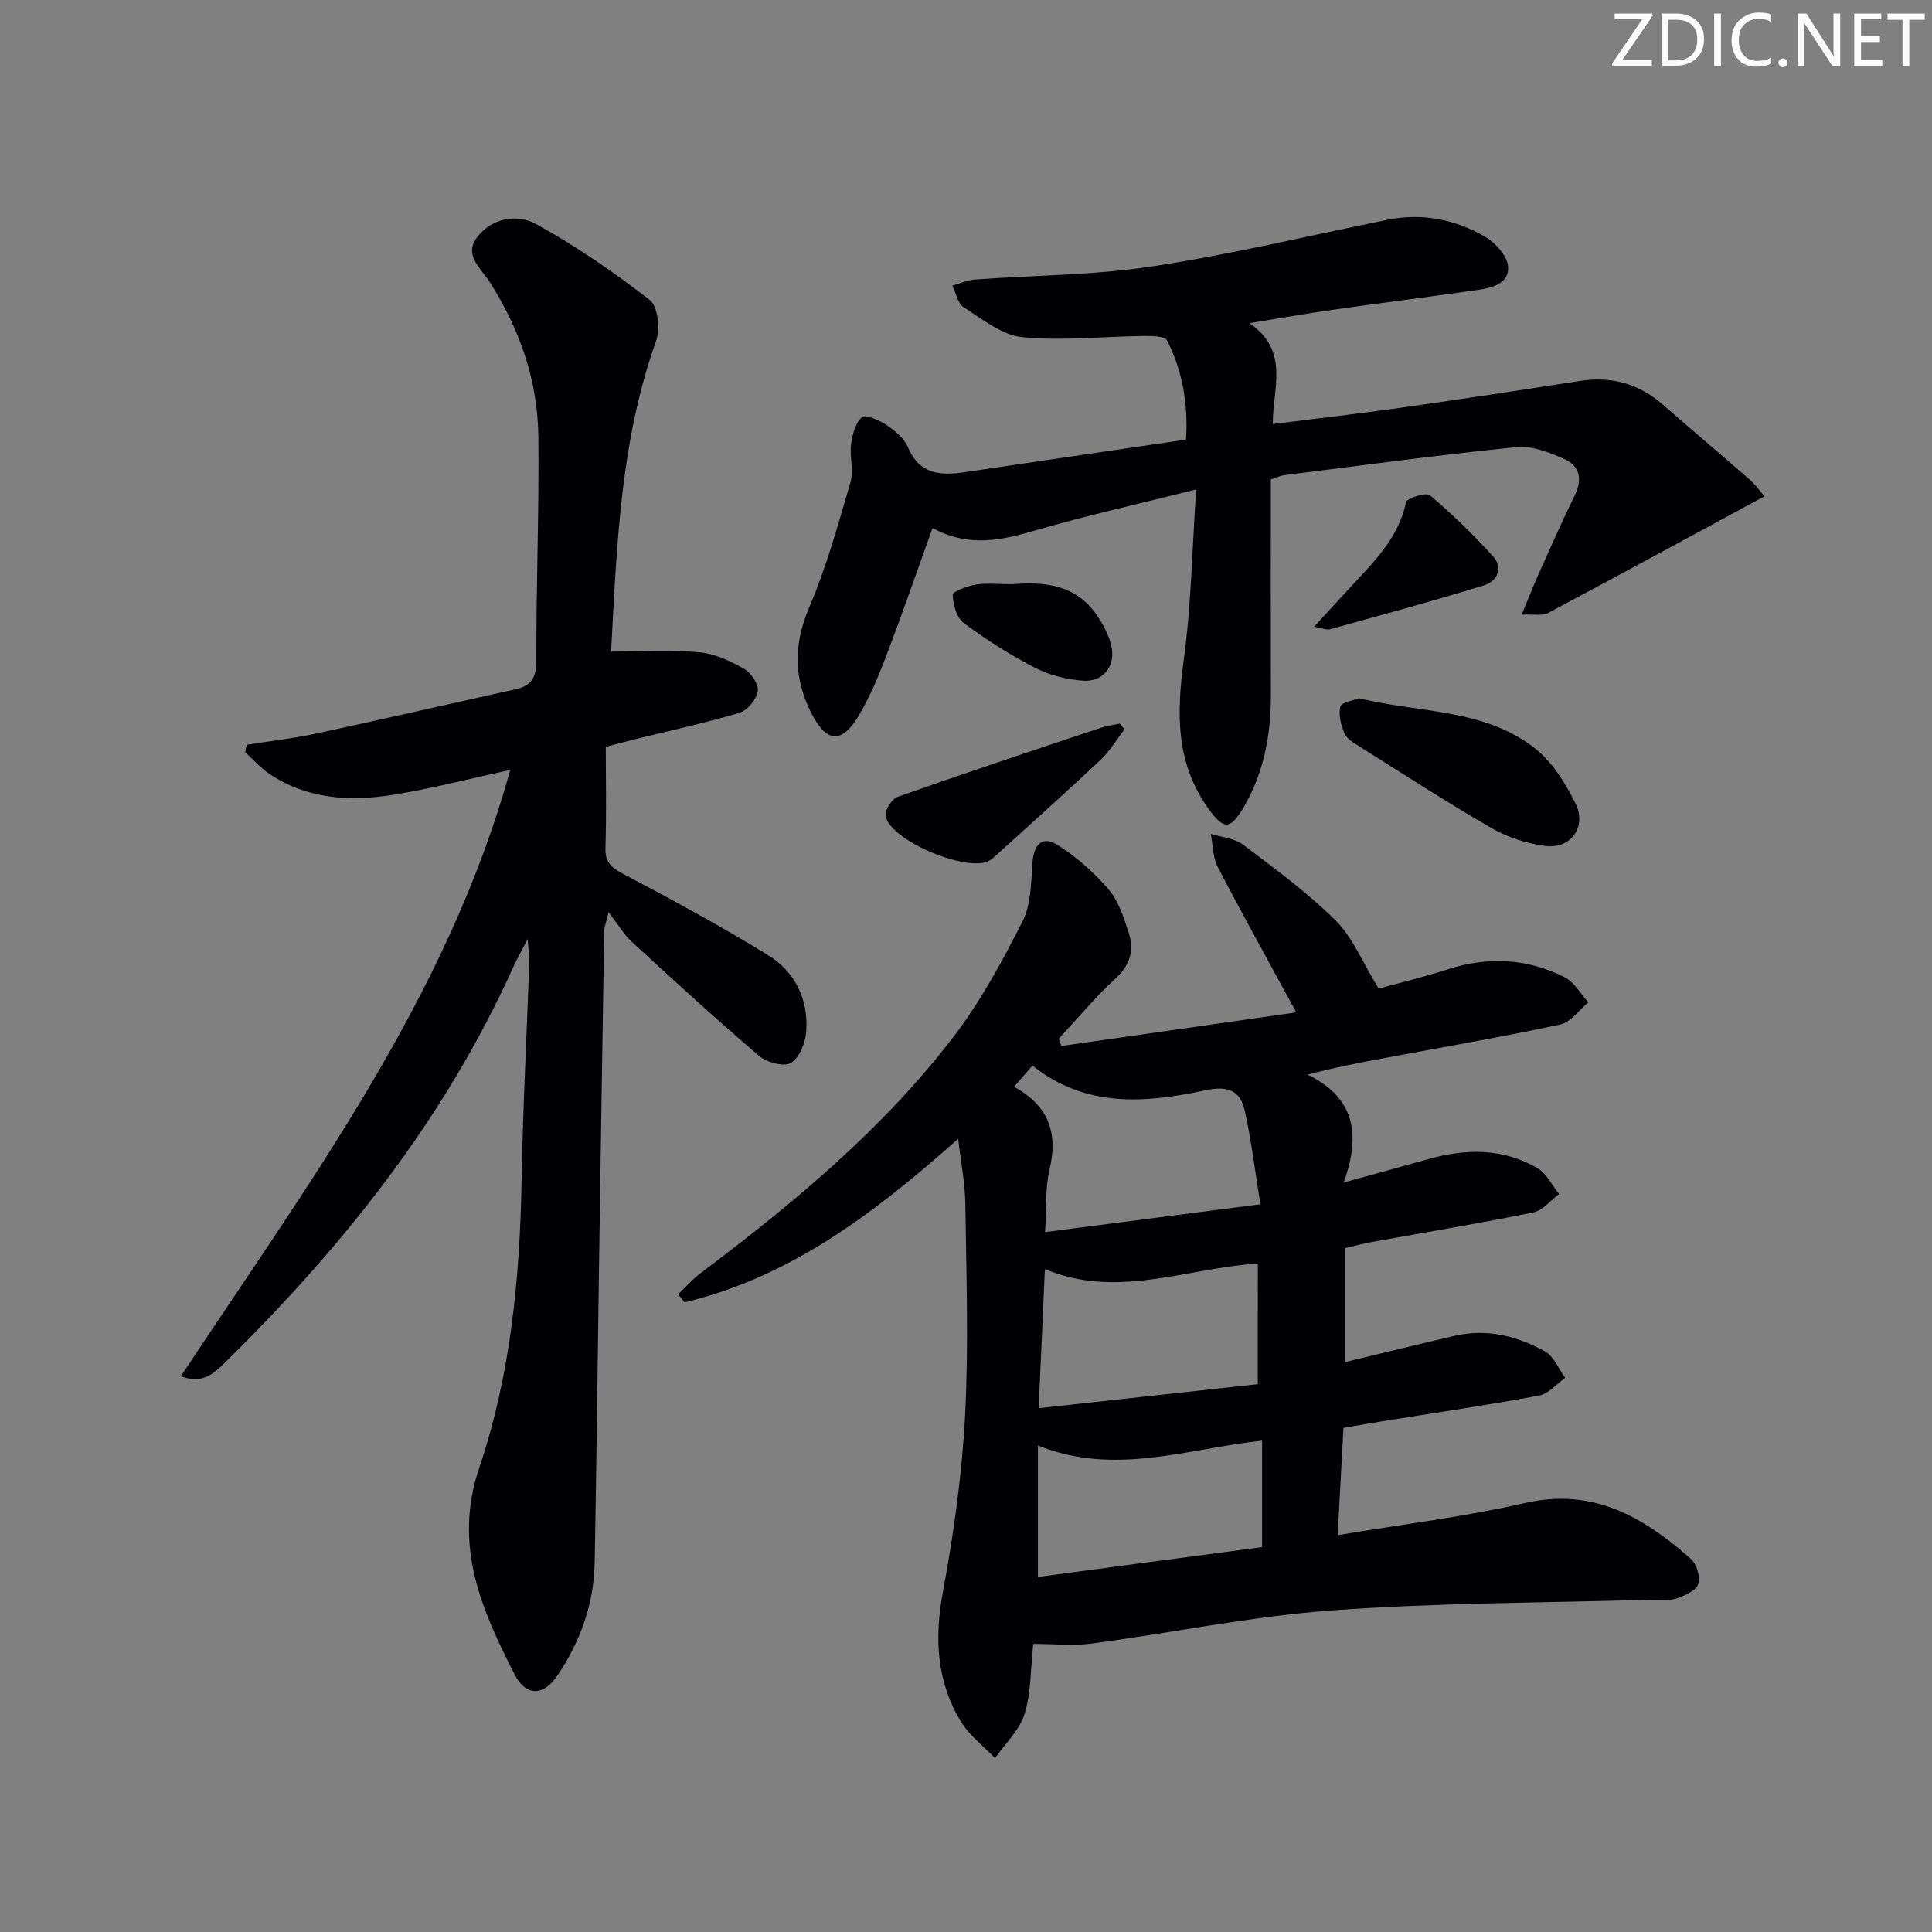 <svg enable-background="new 0 0 400 400" viewBox="0 0 400 400" xmlns="http://www.w3.org/2000/svg"><rect x="0" y="0" width="400" height="400" fill="#808080" stroke="none"/><g fill="#fafbfa"><path d="m342.2 3.2-6.3 9.2h6.1v1.2h-8.2v-.5l6.2-9.1h-5.7v-1.2h7.8v.4z"/><path d="m344 13.7v-10.9h3.1c1.6 0 3 .5 4.1 1.4 1.1 1 1.6 2.2 1.6 3.9s-.5 3-1.6 4-2.5 1.5-4.2 1.5h-3zm1.4-9.6v8.4h1.6c1.4 0 2.5-.4 3.2-1.1.8-.8 1.2-1.8 1.2-3.2s-.4-2.4-1.2-3.1-1.8-1-3.1-1z"/><path d="m356.3 2.8v10.9h-1.4v-10.9z"/><path d="m366.6 13.2c-.8.4-1.8.6-3 .6-1.6 0-2.8-.5-3.7-1.5s-1.4-2.3-1.4-3.9c0-1.7.5-3.2 1.6-4.2s2.4-1.6 4-1.6c1 0 1.9.1 2.6.4v1.5c-.8-.4-1.6-.6-2.6-.6-1.2 0-2.2.4-3 1.2s-1.1 1.9-1.1 3.3c0 1.3.4 2.3 1.1 3.1s1.6 1.1 2.8 1.1c1.1 0 2-.2 2.8-.7v1.3z"/><path d="m368.2 13c0-.3.1-.5.3-.6.2-.2.4-.3.6-.3.3 0 .5.1.7.3s.3.4.3.6-.1.5-.3.6c-.2.2-.4.3-.7.3s-.5-.1-.6-.3c-.2-.2-.3-.4-.3-.6z"/><path d="m381.1 13.7h-1.7l-5.5-8.4c-.2-.2-.3-.5-.4-.7 0 .2.1.8.1 1.5v7.6h-1.4v-10.9h1.8l5.3 8.3c.3.4.4.6.4.8 0-.3-.1-.8-.1-1.6v-7.5h1.4v10.9z"/><path d="m389.7 13.7h-5.8v-10.9h5.6v1.2h-4.2v3.5h3.9v1.2h-3.9v3.7h4.4z"/><path d="m398.4 4.1h-3.1v9.6h-1.4v-9.6h-3.1v-1.3h7.7v1.3z"/></g><path d="m213.92 340.35c-.55 5.04-.41 10-1.79 14.49-1.03 3.36-4.01 6.13-6.12 9.16-2.4-2.51-5.33-4.69-7.08-7.58-5.04-8.34-5.5-17.28-3.7-26.9 2.24-12.04 3.94-24.27 4.58-36.49.76-14.59.25-29.25.05-43.87-.06-4.22-.91-8.42-1.48-13.38-17.34 15.42-34.75 28.62-56.67 33.86-.43-.57-.86-1.13-1.29-1.7 1.53-1.45 2.94-3.07 4.61-4.33 19.21-14.46 37.69-29.77 52.38-48.95 5.61-7.33 10.09-15.63 14.29-23.89 1.77-3.48 1.77-7.98 2.05-12.05.26-3.76 1.92-5.84 5.2-3.78 3.94 2.46 7.57 5.7 10.59 9.23 2.07 2.42 3.14 5.84 4.15 8.97 1.14 3.54.35 6.6-2.68 9.39-4.21 3.88-7.9 8.33-11.81 12.53.18.5.36 1 .54 1.5 16.05-2.3 32.1-4.6 48.64-6.96-5.9-10.86-11.23-20.42-16.27-30.13-1.03-1.99-.98-4.53-1.43-6.82 2.23.7 4.86.88 6.63 2.2 6.62 4.99 13.38 9.93 19.24 15.75 3.54 3.51 5.52 8.59 8.88 14.08 3.7-1.02 9.08-2.31 14.34-4 8.33-2.68 16.44-2.26 24.17 1.65 2 1.01 3.3 3.43 4.92 5.2-1.93 1.58-3.66 4.11-5.83 4.58-12.13 2.6-24.37 4.7-36.57 6.98-5.03.94-10.06 1.9-15.74 3.4 9.52 4.62 11.21 12.04 7.47 22.34 6.8-1.88 12.14-3.33 17.46-4.83 7.81-2.21 15.52-2.33 22.68 1.87 1.88 1.1 2.99 3.52 4.46 5.34-1.77 1.31-3.37 3.41-5.33 3.81-11.05 2.25-22.19 4.09-33.3 6.1-1.79.32-3.55.8-5.64 1.28v23.6c7.64-1.84 15.12-3.68 22.63-5.43 6.66-1.56 12.94.03 18.7 3.21 1.85 1.02 2.83 3.62 4.2 5.5-1.79 1.26-3.45 3.29-5.41 3.66-10.43 1.94-20.93 3.47-31.41 5.15-2.93.47-5.85.99-9.08 1.54-.39 7.24-.77 14.29-1.2 22.21 13.43-2.25 26.27-3.8 38.8-6.66 14.1-3.22 24.52 2.91 34.27 11.52 1.23 1.08 2.1 3.82 1.6 5.25-.49 1.4-2.84 2.42-4.58 3.01-1.51.51-3.3.19-4.96.24-22.11.66-44.28.61-66.32 2.22-16.68 1.22-33.19 4.66-49.8 6.87-3.85.5-7.84.06-12.04.06zm46.5-78.76c-14.99 1.02-29.26 7.42-44.09 1.15-.43 9.79-.83 18.81-1.28 28.81 15.76-1.73 30.67-3.36 45.36-4.97.01-8.86.01-16.76.01-24.99zm-50.47-36.59c7.27 4.01 9.11 9.66 7.35 17.12-.92 3.88-.62 8.05-.93 12.97 14.96-1.93 29.17-3.77 44.58-5.76-1.16-7.16-1.89-13.37-3.25-19.44-.94-4.21-3.61-5.13-8.2-4.15-12.33 2.65-24.74 3.68-35.74-5.12-1.17 1.34-2.24 2.57-3.81 4.38zm4.94 101.49c15.87-2.11 31.35-4.17 46.41-6.18 0-7.96 0-14.84 0-22.04-15.64 1.7-30.6 7.39-46.41 1z" fill="#010104"/><path d="m126.52 134.9c6.46 0 12.41-.38 18.28.15 3.18.29 6.4 1.8 9.24 3.41 1.45.82 3.08 3.22 2.86 4.63-.26 1.69-2.14 3.99-3.78 4.48-7.13 2.13-14.42 3.7-21.65 5.48-1.74.43-3.46.9-6.05 1.58 0 7.02.15 13.99-.07 20.94-.09 3.05 1.29 4.11 3.81 5.44 10.1 5.32 20.17 10.78 29.89 16.76 5.55 3.42 8.34 9.13 7.88 15.75-.16 2.33-1.4 5.45-3.17 6.54-1.42.87-4.99-.08-6.58-1.43-8.98-7.67-17.69-15.66-26.39-23.65-1.57-1.44-2.69-3.39-4.8-6.12-.58 2.43-.89 3.13-.9 3.83-.38 23.64-.74 47.28-1.09 70.92-.29 19.98-.51 39.95-.88 59.93-.16 8.53-2.96 16.31-7.71 23.35-2.88 4.27-6.51 4.4-8.88-.24-6.85-13.4-12.73-26.73-7.32-42.72 6.48-19.15 8.42-39.21 8.78-59.42.26-14.95 1.05-29.9 1.58-44.85.04-1.27-.14-2.55-.31-5.25-1.41 2.71-2.26 4.18-2.95 5.71-14.22 31.61-35.42 58.14-59.96 82.21-2.09 2.05-4.53 4.32-8.9 2.6 26.42-40.01 55.14-78.33 68.19-125.52-8.41 1.81-16.38 3.9-24.48 5.18-8.85 1.4-17.63.85-25.41-4.38-1.83-1.23-3.33-2.96-4.98-4.47.1-.52.21-1.03.31-1.55 4.8-.76 9.65-1.3 14.4-2.32 13.77-2.96 27.5-6.12 41.25-9.16 3.28-.72 4.32-2.44 4.31-5.93-.04-15.48.59-30.96.42-46.43-.13-11.53-3.83-22.16-10.05-31.93-1.76-2.77-5.45-5.57-2.66-9.26 3.07-4.06 8.31-4.94 12.26-2.76 8.24 4.55 16.09 9.94 23.52 15.72 1.69 1.31 2.19 6.01 1.31 8.46-7.4 20.71-8.13 42.25-9.32 64.32z" fill="#010104"/><path d="m247.65 101.34c-11.93 3-22.61 5.37-33.09 8.42-7.03 2.04-13.82 3.69-21.49-.43-3.25 9.03-6.21 17.61-9.44 26.09-1.65 4.32-3.43 8.67-5.77 12.64-3.53 5.99-6.71 5.77-9.81-.28-3.72-7.24-3.83-14.29-.52-22 3.57-8.34 6-17.19 8.55-25.93.71-2.43-.21-5.28.13-7.87.27-2 .89-4.39 2.24-5.61.69-.62 3.58.61 5.06 1.61 1.76 1.18 3.69 2.75 4.47 4.6 2.39 5.71 6.79 5.92 11.83 5.17 15.1-2.24 30.2-4.44 45.74-6.73.49-7.51-.77-14.25-3.91-20.53-.45-.9-3.13-.95-4.77-.93-8.41.1-16.89 1.06-25.21.25-4.23-.42-8.28-3.75-12.14-6.19-1.23-.78-1.58-2.95-2.34-4.48 1.52-.43 3.03-1.14 4.58-1.26 12.26-.9 24.65-.88 36.76-2.72 16.37-2.48 32.53-6.38 48.78-9.66 7.16-1.45 13.98-.08 20.15 3.5 2.15 1.24 4.6 3.96 4.78 6.17.28 3.61-3.43 4.45-6.44 4.88-9.85 1.42-19.73 2.65-29.59 4.05-5.53.79-11.03 1.76-17.5 2.8 8.38 5.85 4.78 13.42 4.82 20.9 9.02-1.14 17.85-2.15 26.66-3.4 12.33-1.75 24.63-3.62 36.93-5.53 6.5-1.01 12.17.54 17.13 4.88 6.02 5.25 12.13 10.4 18.14 15.66 1.19 1.05 2.11 2.41 2.92 3.35-15.19 8.22-29.96 16.26-44.81 24.16-1.14.61-2.81.22-5.44.35 1.41-3.42 2.39-5.95 3.5-8.43 2.45-5.45 4.86-10.93 7.5-16.3 1.66-3.37.96-6.12-2.21-7.52-3.08-1.36-6.67-2.77-9.87-2.45-16.02 1.62-31.98 3.78-47.96 5.8-1.12.14-2.18.67-2.9.9 0 15.08-.03 29.88.01 44.67.02 8.29-1.48 16.21-5.75 23.4-2.69 4.51-4.05 4.39-7.1.19-6.91-9.51-6.67-19.94-5.18-31.01 1.55-11.27 1.72-22.75 2.56-35.18z" fill="#010104"/><path d="m281.35 144.57c12.66 3.07 26.01 2.13 36.47 10.39 3.59 2.83 6.29 7.21 8.37 11.39 2.39 4.79-.95 9.46-6.19 8.8-3.84-.48-7.83-1.76-11.18-3.69-9.36-5.4-18.43-11.29-27.58-17.05-1.11-.69-2.46-1.52-2.91-2.61-.7-1.71-1.26-3.84-.82-5.51.22-.9 2.65-1.23 3.84-1.72z" fill="#010104"/><path d="m232.8 151.01c-1.63 2.12-3.01 4.5-4.93 6.31-7.27 6.83-14.71 13.47-22.1 20.18-.25.22-.52.42-.8.6-4.31 2.81-20.94-4.13-21.61-9.24-.16-1.21 1.33-3.48 2.53-3.9 13.91-4.9 27.9-9.56 41.89-14.24 1.31-.44 2.72-.61 4.08-.91.32.4.63.8.94 1.2z" fill="#010104"/><path d="m272.07 129.76c2.73-2.97 4.9-5.34 7.07-7.71 4.94-5.37 10.34-10.38 11.96-18.07.18-.86 4.19-2.1 4.96-1.44 4.61 3.91 8.98 8.15 13.05 12.63 2.18 2.4.86 5.18-1.83 6.01-10.58 3.26-21.28 6.15-31.95 9.11-.66.18-1.49-.22-3.26-.53z" fill="#010104"/><path d="m209.61 120.95c6.03-.49 13.02-.24 17.57 6.54 1.35 2.02 2.59 4.36 3 6.7.68 3.97-1.93 7.04-5.96 6.74-3.37-.25-6.94-1.13-9.93-2.67-5.15-2.66-10.11-5.81-14.76-9.27-1.48-1.1-2.2-3.83-2.29-5.86-.03-.66 3.01-1.79 4.75-2.09 2.09-.37 4.31-.09 7.62-.09z" fill="#010104"/></svg>